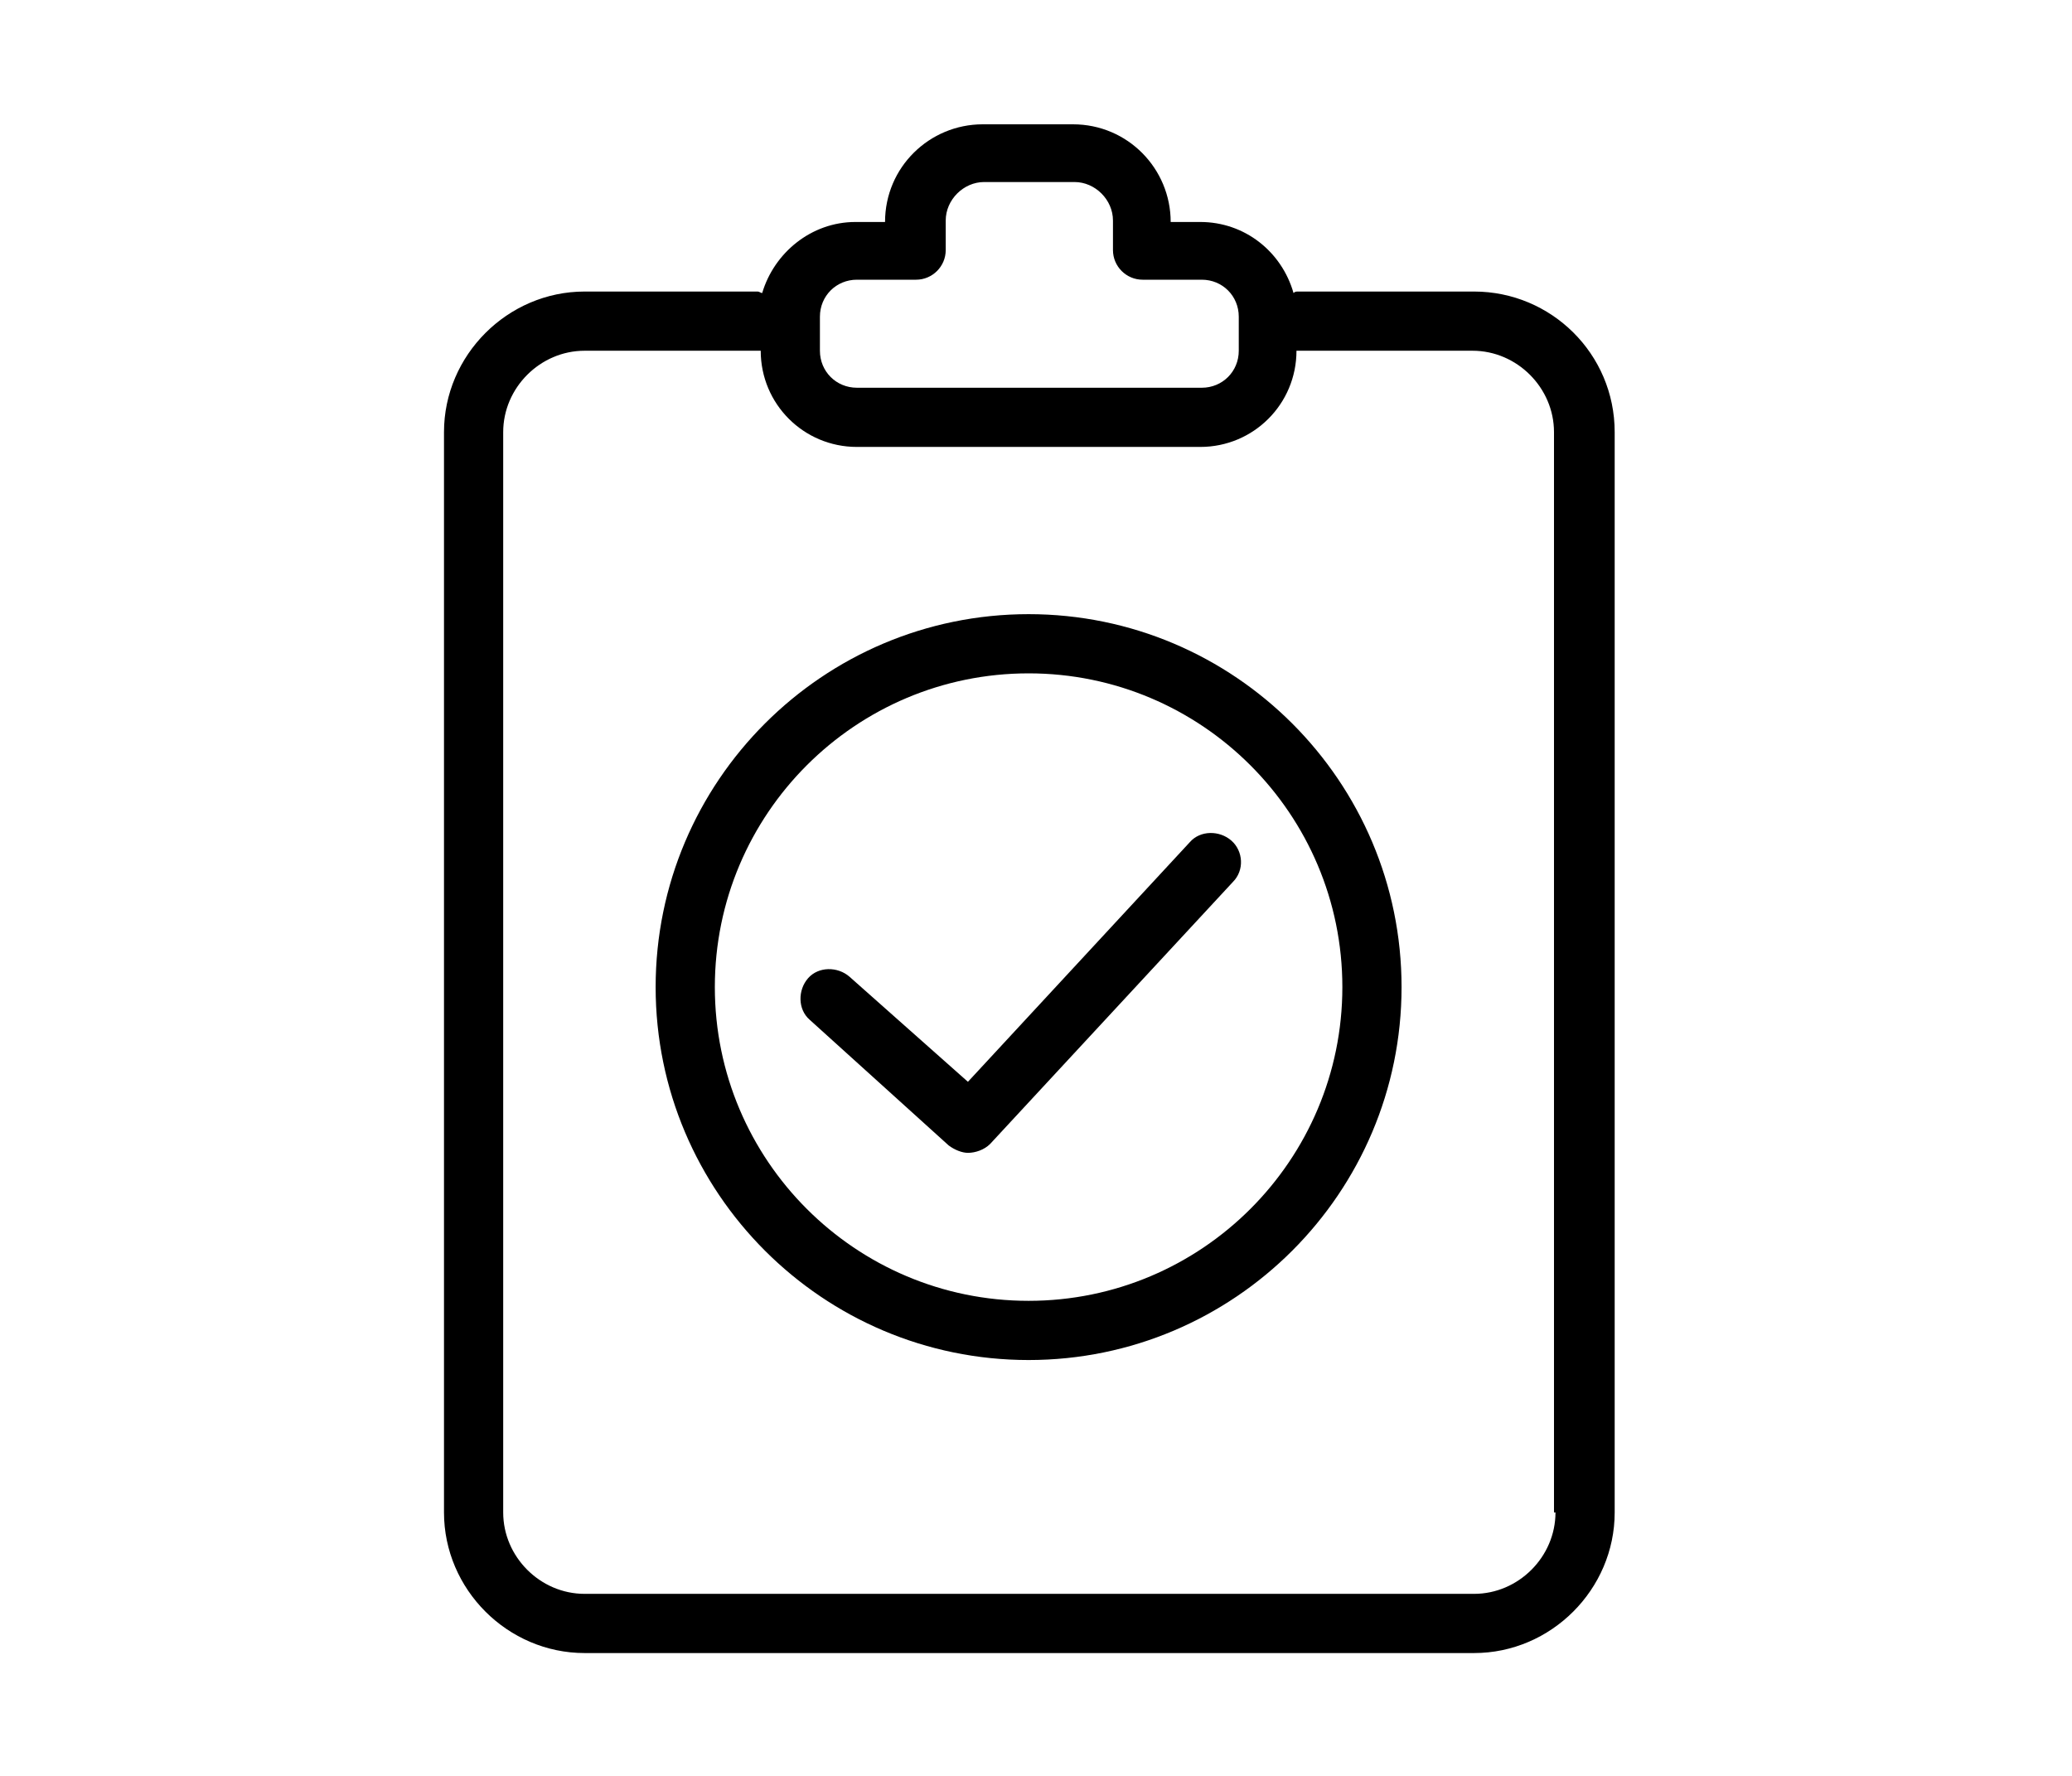<?xml version="1.0" encoding="utf-8"?>
<!-- Generator: Adobe Illustrator 19.1.0, SVG Export Plug-In . SVG Version: 6.00 Build 0)  -->
<svg version="1.1" id="Layer_1" xmlns="http://www.w3.org/2000/svg" xmlns:xlink="http://www.w3.org/1999/xlink" x="0px" y="0px"
	 viewBox="0 0 140 120" style="enable-background:new 0 0 140 120;" xml:space="preserve">
<g>
	<path d="M99.6,19.7H87.7c-0.1,0-0.2,0-0.3,0.1c-0.8-2.8-3.3-4.8-6.3-4.8h-2v0c0-3.6-2.9-6.6-6.6-6.6h-6.1c-3.6,0-6.6,2.9-6.6,6.6
		l-2,0c-3,0-5.5,2.1-6.3,4.8c-0.1,0-0.2-0.1-0.3-0.1H39.5c-5.2,0-9.5,4.3-9.5,9.5v73c0,5.2,4.3,9.5,9.5,9.5h60.1
		c5.2,0,9.5-4.3,9.5-9.5v-73C109.1,23.9,104.8,19.7,99.6,19.7z M55.4,21.4c0-1.4,1.1-2.5,2.5-2.5h4c1.1,0,2-0.9,2-2v-2
		c0-1.4,1.2-2.6,2.6-2.6h6.1c1.4,0,2.6,1.2,2.6,2.6v2c0,1.1,0.9,2,2,2h4c1.4,0,2.5,1.1,2.5,2.5v2.3c0,1.4-1.1,2.5-2.5,2.5H57.9
		c-1.4,0-2.5-1.1-2.5-2.5V21.4z M105.1,102.2c0,3-2.5,5.5-5.5,5.5H39.5c-3,0-5.5-2.5-5.5-5.5v-73c0-3,2.5-5.5,5.5-5.5h11.9v0
		c0,3.6,2.9,6.5,6.5,6.5h23.2c3.6,0,6.5-2.9,6.5-6.5v0h11.9c3,0,5.5,2.5,5.5,5.5V102.2z"/>
	<path d="M80.4,56.9l-15,16.2L57.4,66c-0.8-0.7-2.1-0.7-2.8,0.1c-0.7,0.8-0.7,2.1,0.1,2.8l9.4,8.5c0.4,0.3,0.9,0.5,1.3,0.5
		c0.5,0,1.1-0.2,1.5-0.6l16.4-17.7c0.8-0.8,0.7-2.1-0.1-2.8C82.4,56.1,81.1,56.1,80.4,56.9z"/>
	<path d="M69.5,41.5c-13.9,0-25.2,11.3-25.2,25.2c0,13.9,11.3,25.2,25.2,25.2s25.2-11.3,25.2-25.2C94.7,52.8,83.4,41.5,69.5,41.5z
		 M69.5,87.9c-11.7,0-21.2-9.5-21.2-21.2c0-11.7,9.5-21.2,21.2-21.2S90.7,55,90.7,66.7C90.7,78.4,81.2,87.9,69.5,87.9z"/>
</g>
</svg>
